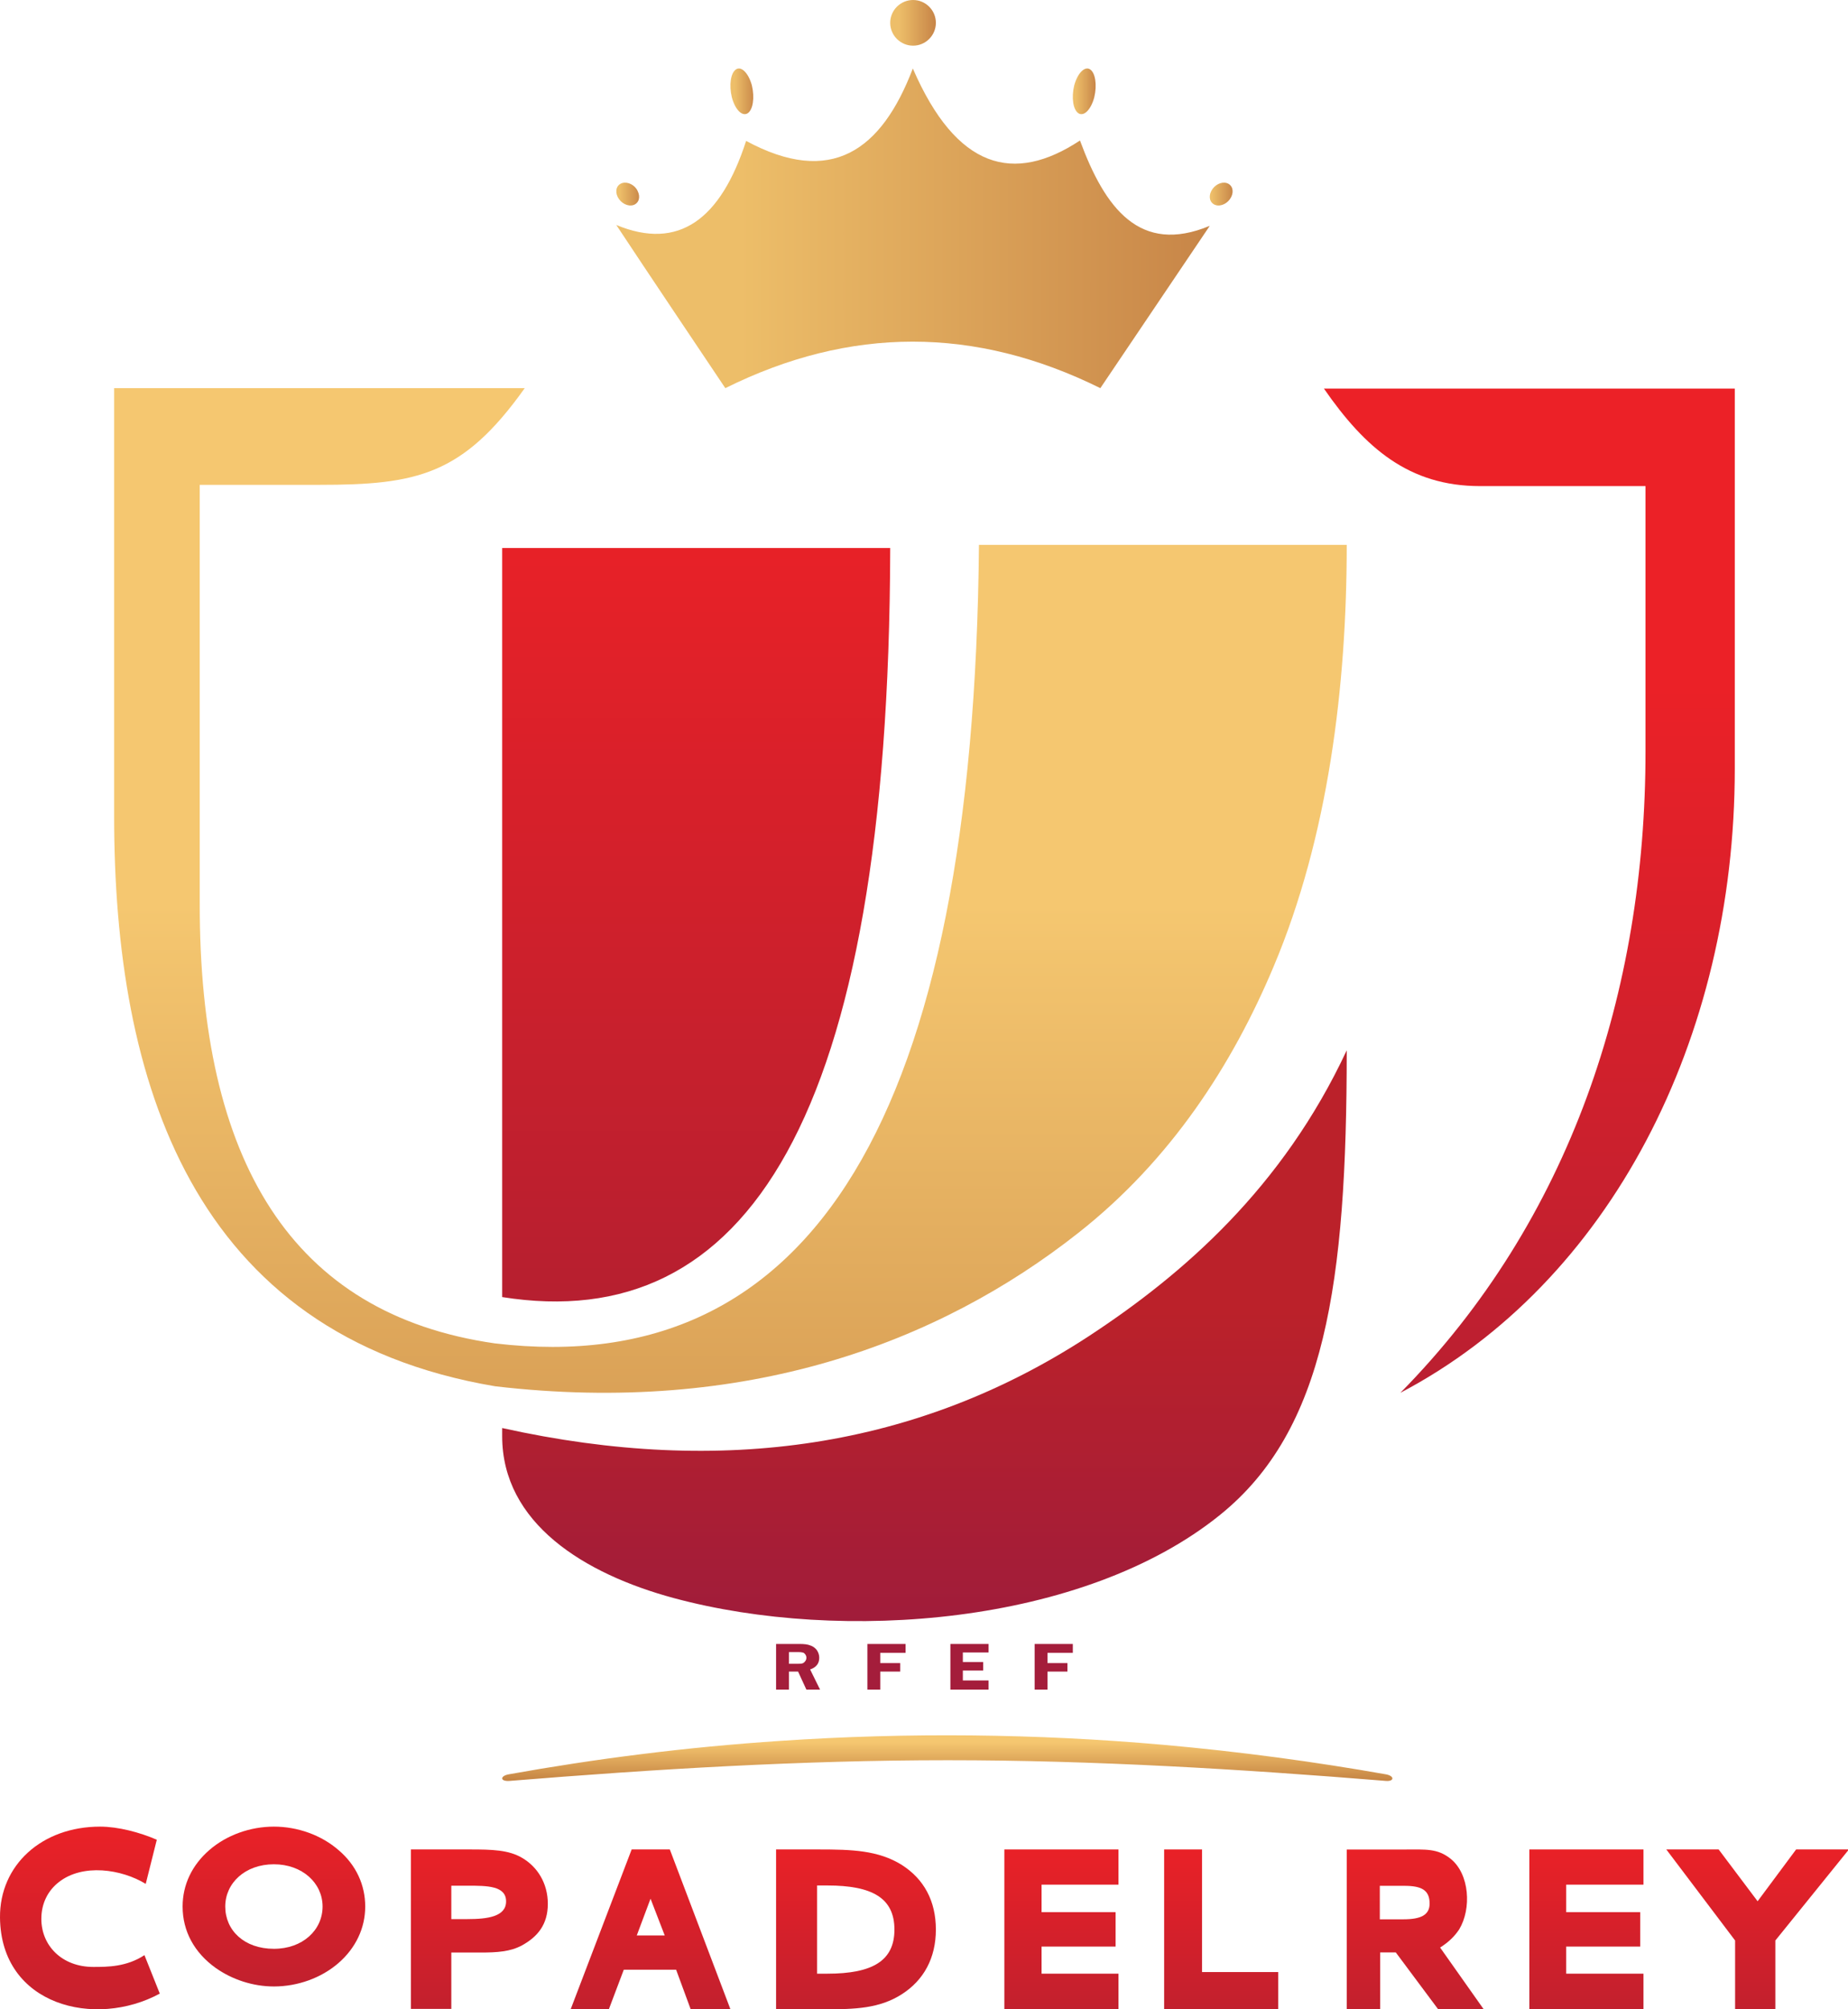 <?xml version="1.0" encoding="UTF-8"?>
<svg width="92px" height="100px" viewBox="0 0 92 100" version="1.1" xmlns="http://www.w3.org/2000/svg" xmlns:xlink="http://www.w3.org/1999/xlink">
    <!-- Generator: Sketch 47.1 (45422) - http://www.bohemiancoding.com/sketch -->
    <title>copa_del_rey</title>
    <desc>Created with Sketch.</desc>
    <defs>
        <linearGradient x1="49.957%" y1="-4.907%" x2="49.957%" y2="100.499%" id="linearGradient-1">
            <stop stop-color="#EA2127" offset="0%"></stop>
            <stop stop-color="#B41F30" offset="100%"></stop>
        </linearGradient>
        <linearGradient x1="50.012%" y1="15.012%" x2="50.012%" y2="111.374%" id="linearGradient-2">
            <stop stop-color="#BB212A" offset="29.7%"></stop>
            <stop stop-color="#9A1B3E" offset="96.97%"></stop>
        </linearGradient>
        <linearGradient x1="49.997%" y1="28.332%" x2="49.997%" y2="137.848%" id="linearGradient-3">
            <stop stop-color="#F5C770" offset="20%"></stop>
            <stop stop-color="#C48242" offset="100%"></stop>
        </linearGradient>
        <linearGradient x1="20.689%" y1="50.06%" x2="120.678%" y2="50.06%" id="linearGradient-4">
            <stop stop-color="#EDBE69" offset="0%"></stop>
            <stop stop-color="#C88648" offset="78.25%"></stop>
        </linearGradient>
        <linearGradient x1="19.123%" y1="50.608%" x2="119.136%" y2="50.608%" id="linearGradient-5">
            <stop stop-color="#EDBE69" offset="0%"></stop>
            <stop stop-color="#C88648" offset="78.25%"></stop>
        </linearGradient>
        <linearGradient x1="16.537%" y1="50.111%" x2="116.843%" y2="50.111%" id="linearGradient-6">
            <stop stop-color="#EDBE69" offset="0%"></stop>
            <stop stop-color="#C88648" offset="78.25%"></stop>
        </linearGradient>
        <linearGradient x1="22.983%" y1="50.111%" x2="123.297%" y2="50.111%" id="linearGradient-7">
            <stop stop-color="#EDBE69" offset="0%"></stop>
            <stop stop-color="#C88648" offset="78.25%"></stop>
        </linearGradient>
        <linearGradient x1="14.147%" y1="49.54%" x2="115.311%" y2="49.54%" id="linearGradient-8">
            <stop stop-color="#EDBE69" offset="0%"></stop>
            <stop stop-color="#C88648" offset="78.25%"></stop>
        </linearGradient>
        <linearGradient x1="19.595%" y1="49.54%" x2="120.764%" y2="49.54%" id="linearGradient-9">
            <stop stop-color="#EDBE69" offset="0%"></stop>
            <stop stop-color="#C88648" offset="78.25%"></stop>
        </linearGradient>
        <linearGradient x1="49.966%" y1="-0.143%" x2="49.966%" y2="99.902%" id="linearGradient-10">
            <stop stop-color="#F5C770" offset="20%"></stop>
            <stop stop-color="#C48242" offset="100%"></stop>
        </linearGradient>
        <linearGradient x1="50.13%" y1="0.239%" x2="50.13%" y2="130.259%" id="linearGradient-11">
            <stop stop-color="#EA2127" offset="0%"></stop>
            <stop stop-color="#B41F30" offset="100%"></stop>
        </linearGradient>
        <linearGradient x1="50.025%" y1="-0.054%" x2="50.025%" y2="130.553%" id="linearGradient-12">
            <stop stop-color="#EA2127" offset="0%"></stop>
            <stop stop-color="#B41F30" offset="100%"></stop>
        </linearGradient>
        <linearGradient x1="49.709%" y1="-2.015%" x2="49.709%" y2="134.842%" id="linearGradient-13">
            <stop stop-color="#EA2127" offset="0%"></stop>
            <stop stop-color="#B41F30" offset="100%"></stop>
        </linearGradient>
        <linearGradient x1="50.075%" y1="-2.272%" x2="50.075%" y2="134.93%" id="linearGradient-14">
            <stop stop-color="#EA2127" offset="0%"></stop>
            <stop stop-color="#B41F30" offset="100%"></stop>
        </linearGradient>
        <linearGradient x1="50.092%" y1="-2.278%" x2="50.092%" y2="135.272%" id="linearGradient-15">
            <stop stop-color="#EA2127" offset="0%"></stop>
            <stop stop-color="#B41F30" offset="100%"></stop>
        </linearGradient>
        <linearGradient x1="50.124%" y1="-2.278%" x2="50.124%" y2="135.272%" id="linearGradient-16">
            <stop stop-color="#EA2127" offset="0%"></stop>
            <stop stop-color="#B41F30" offset="100%"></stop>
        </linearGradient>
        <linearGradient x1="50.141%" y1="-2.278%" x2="50.141%" y2="135.272%" id="linearGradient-17">
            <stop stop-color="#EA2127" offset="0%"></stop>
            <stop stop-color="#B41F30" offset="100%"></stop>
        </linearGradient>
        <linearGradient x1="50.184%" y1="-1.993%" x2="50.184%" y2="135.174%" id="linearGradient-18">
            <stop stop-color="#EA2127" offset="0%"></stop>
            <stop stop-color="#B41F30" offset="100%"></stop>
        </linearGradient>
        <linearGradient x1="49.997%" y1="-2.278%" x2="49.997%" y2="135.272%" id="linearGradient-19">
            <stop stop-color="#EA2127" offset="0%"></stop>
            <stop stop-color="#B41F30" offset="100%"></stop>
        </linearGradient>
        <linearGradient x1="49.958%" y1="-2.278%" x2="49.958%" y2="135.272%" id="linearGradient-20">
            <stop stop-color="#EA2127" offset="0%"></stop>
            <stop stop-color="#B41F30" offset="100%"></stop>
        </linearGradient>
        <linearGradient x1="50.026%" y1="0.332%" x2="50.026%" y2="109.843%" id="linearGradient-21">
            <stop stop-color="#EC2127" offset="25.6%"></stop>
            <stop stop-color="#D7202B" offset="52.45%"></stop>
            <stop stop-color="#B31F32" offset="100%"></stop>
        </linearGradient>
    </defs>
    <g id="Page-1" stroke="none" stroke-width="1" fill="none" fill-rule="evenodd">
        <g id="copa_del_rey">
            <path d="M25,64.554 L25,27.273 L44.318,27.273 C44.254,55.856 37.098,66.478 25,64.554 Z" id="Shape" fill="url(#linearGradient-1)"></path>
            <path d="M67.045,52.273 C67.045,63.879 65.976,71.178 60.73,75.401 C53.942,80.875 41.909,81.787 33.557,79.538 C29.073,78.329 25,75.804 25,71.475 L25,71.072 C36.005,73.512 45.735,72.027 54.189,66.51 C58.92,63.412 63.857,59.105 67.045,52.273 Z" id="Shape" fill="url(#linearGradient-2)"></path>
            <path d="M67.045,27.117 L48.736,27.117 C48.487,55.492 40.46,68.746 24.633,66.858 C14.495,65.406 9.923,57.752 9.944,44.955 C9.944,38.006 9.944,31.079 9.944,24.13 L15.902,24.13 C20.743,24.13 23.04,23.653 26.123,19.318 L5.682,19.318 L5.682,40.62 C5.682,53.749 9.509,66.443 24.654,68.994 C37.088,70.446 46.708,66.858 53.68,61.362 C58.294,57.732 61.356,52.982 63.404,48.108 C66.135,41.636 67.045,34.128 67.045,27.117 Z" id="Shape" fill="url(#linearGradient-3)"></path>
            <path d="M36.109,19.318 C42.318,16.232 48.548,16.232 54.779,19.318 C56.595,16.625 58.411,13.932 60.227,11.239 C56.743,12.689 55.011,10.369 53.765,6.993 C50.47,9.168 47.619,8.422 45.444,3.409 C43.881,7.511 41.368,9.292 37.144,7.013 C35.877,10.929 33.786,12.482 30.682,11.198 C32.477,13.912 34.293,16.605 36.109,19.318 Z" id="Shape" fill="url(#linearGradient-4)"></path>
            <path d="M45.455,2.273 C46.08,2.273 46.591,1.763 46.591,1.136 C46.591,0.509 46.08,0 45.455,0 C44.83,0 44.318,0.509 44.318,1.136 C44.318,1.763 44.83,2.273 45.455,2.273 Z" id="Shape" fill="url(#linearGradient-5)"></path>
            <path d="M54.26,3.448 C54.529,3.612 54.624,4.227 54.476,4.842 C54.314,5.457 53.964,5.805 53.694,5.641 C53.425,5.477 53.331,4.862 53.479,4.248 C53.641,3.653 53.991,3.284 54.26,3.448 Z" id="Shape" fill="url(#linearGradient-6)"></path>
            <path d="M36.649,3.448 C36.38,3.612 36.285,4.227 36.434,4.842 C36.595,5.457 36.945,5.805 37.215,5.641 C37.484,5.477 37.578,4.862 37.43,4.248 C37.268,3.653 36.918,3.284 36.649,3.448 Z" id="Shape" fill="url(#linearGradient-7)"></path>
            <path d="M61.076,9.113 C61.348,9.201 61.445,9.506 61.29,9.812 C61.135,10.117 60.786,10.292 60.514,10.205 C60.243,10.117 60.146,9.812 60.301,9.506 C60.456,9.201 60.805,9.026 61.076,9.113 Z" id="Shape" fill="url(#linearGradient-8)"></path>
            <path d="M30.969,9.113 C30.698,9.201 30.601,9.506 30.756,9.812 C30.911,10.117 31.26,10.292 31.531,10.205 C31.802,10.117 31.899,9.812 31.744,9.506 C31.609,9.201 31.24,9.026 30.969,9.113 Z" id="Shape" fill="url(#linearGradient-9)"></path>
            <path d="M25.32,88.307 C29.598,87.539 34.143,86.95 38.875,86.64 C45.177,86.215 51.603,86.28 57.905,86.836 C61.769,87.179 65.488,87.686 69,88.307 C69.434,88.389 69.414,88.666 69,88.634 C61.748,88.045 54.475,87.604 47.181,87.604 C39.887,87.604 32.614,88.045 25.362,88.634 C24.887,88.666 24.887,88.389 25.32,88.307 Z" id="Shape" fill="url(#linearGradient-10)"></path>
            <path d="M7.806,91.562 C6.958,91.192 5.876,90.909 4.985,90.909 C2.079,90.909 -0.021,92.824 0,95.434 C0.043,99.829 4.752,100.96 7.955,99.219 L7.191,97.305 C6.3,97.892 5.346,97.892 4.646,97.892 C3.076,97.892 2.058,96.826 2.058,95.499 C2.058,94.716 2.397,94.085 2.927,93.672 C4.115,92.737 6.045,93.019 7.255,93.759 L7.806,91.562 Z" id="Shape" fill="url(#linearGradient-11)" fill-rule="nonzero"></path>
            <path d="M18.182,94.886 C18.182,93.816 17.732,92.821 16.852,92.076 C15.995,91.33 14.816,90.909 13.636,90.909 C12.457,90.909 11.278,91.33 10.42,92.076 C9.563,92.821 9.091,93.796 9.091,94.886 C9.091,96.11 9.67,97.181 10.742,97.946 C11.557,98.519 12.586,98.864 13.636,98.864 C14.816,98.864 15.995,98.443 16.852,97.697 C17.71,96.951 18.182,95.957 18.182,94.886 L18.182,94.886 Z M13.636,96.99 C12.157,96.99 11.214,96.072 11.214,94.886 C11.214,93.72 12.2,92.783 13.636,92.783 C15.051,92.783 16.059,93.72 16.059,94.886 C16.059,96.053 15.073,96.99 13.636,96.99 Z" id="Shape" fill="url(#linearGradient-12)" fill-rule="nonzero"></path>
            <path d="M22.468,95.512 L22.468,93.849 L23.29,93.849 C24.242,93.849 25.195,93.849 25.195,94.63 C25.195,95.392 24.264,95.512 23.268,95.512 L22.468,95.512 L22.468,95.512 Z M22.468,100 L22.468,97.175 L23.939,97.175 C24.74,97.175 25.411,97.135 25.996,96.814 C26.753,96.393 27.273,95.792 27.273,94.75 C27.273,93.729 26.753,92.907 25.996,92.466 C25.325,92.065 24.481,92.045 23.398,92.045 L20.455,92.045 L20.455,99.98 L22.468,99.98 L22.468,100 Z" id="Shape" fill="url(#linearGradient-13)" fill-rule="nonzero"></path>
            <path d="M28.409,100 L30.31,100 L31.054,98.031 L33.66,98.031 L34.385,100 L36.364,100 L33.346,92.045 L31.446,92.045 L28.409,100 L28.409,100 Z M31.701,96.324 L32.386,94.496 L33.092,96.324 L31.701,96.324 Z" id="Shape" fill="url(#linearGradient-14)" fill-rule="nonzero"></path>
            <polygon id="Shape" fill="url(#linearGradient-15)" fill-rule="nonzero" points="57.955 100 63.636 100 63.636 98.147 59.842 98.147 59.842 92.045 57.955 92.045"></polygon>
            <polygon id="Shape" fill="url(#linearGradient-16)" fill-rule="nonzero" points="50 100 55.682 100 55.682 98.228 51.853 98.228 51.853 96.879 55.539 96.879 55.539 95.167 51.853 95.167 51.853 93.797 55.682 93.797 55.682 92.045 50 92.045"></polygon>
            <path d="M38.658,100 L41.104,100 C42.571,100 43.783,99.96 44.889,99.255 C45.995,98.55 46.591,97.442 46.591,96.033 C46.591,94.603 45.995,93.516 44.889,92.811 C43.72,92.086 42.401,92.045 40.763,92.045 L38.636,92.045 L38.636,100 L38.658,100 Z M40.678,98.228 L40.678,93.838 L41.189,93.838 C43.422,93.838 44.528,94.462 44.528,96.033 C44.528,97.583 43.443,98.228 41.189,98.228 L40.678,98.228 L40.678,98.228 Z" id="Shape" fill="url(#linearGradient-17)" fill-rule="nonzero"></path>
            <path d="M67.065,100 L68.711,100 L68.711,97.168 L69.486,97.168 L71.597,100 L73.864,100 L71.694,96.927 C72.14,96.646 72.43,96.345 72.643,96.024 C73.263,95 73.166,93.273 72.217,92.509 C71.559,91.987 70.997,92.048 69.932,92.048 L67.045,92.048 L67.045,100 L67.065,100 Z M68.692,95.522 L68.692,93.855 L69.912,93.855 C70.784,93.855 71.171,94.076 71.171,94.739 C71.171,95.301 70.745,95.522 69.873,95.522 L68.692,95.522 L68.692,95.522 Z" id="Shape" fill="url(#linearGradient-18)" fill-rule="nonzero"></path>
            <polygon id="Shape" fill="url(#linearGradient-19)" fill-rule="nonzero" points="86.38 100 88.383 100 88.383 96.577 92.045 92.045 89.417 92.045 87.5 94.623 85.561 92.045 82.955 92.045 86.38 96.577"></polygon>
            <path d="M39.277,83.192 L39.277,84.091 L38.636,84.091 L38.636,81.818 L39.814,81.818 C40.021,81.818 40.207,81.836 40.331,81.889 C40.455,81.924 40.579,82.012 40.661,82.118 C40.744,82.241 40.785,82.364 40.785,82.505 C40.785,82.787 40.64,82.981 40.331,83.087 L40.826,84.091 L40.145,84.091 L39.731,83.192 L39.277,83.192 L39.277,83.192 Z M39.277,82.223 L39.277,82.805 L39.669,82.805 C39.793,82.805 39.876,82.805 39.938,82.787 C40,82.77 40.041,82.734 40.083,82.681 C40.124,82.629 40.145,82.576 40.145,82.505 C40.145,82.435 40.124,82.382 40.083,82.329 C40.041,82.276 40,82.241 39.938,82.241 C39.876,82.223 39.793,82.223 39.649,82.223 L39.277,82.223 L39.277,82.223 Z M45.083,82.259 L43.822,82.259 L43.822,82.77 L44.814,82.77 L44.814,83.192 L43.822,83.192 L43.822,84.091 L43.182,84.091 L43.182,81.818 L45.083,81.818 L45.083,82.259 L45.083,82.259 Z M49.215,82.241 L47.934,82.241 L47.934,82.717 L48.946,82.717 L48.946,83.14 L47.934,83.14 L47.934,83.633 L49.215,83.633 L49.215,84.091 L47.314,84.091 L47.314,81.818 L49.215,81.818 L49.215,82.241 L49.215,82.241 Z M53.409,82.259 L52.149,82.259 L52.149,82.77 L53.14,82.77 L53.14,83.192 L52.149,83.192 L52.149,84.091 L51.508,84.091 L51.508,81.818 L53.409,81.818 L53.409,82.259 L53.409,82.259 Z" id="Shape" fill="#A41D3B" fill-rule="nonzero"></path>
            <polygon id="Shape" fill="url(#linearGradient-20)" fill-rule="nonzero" points="76.136 100 81.818 100 81.818 98.228 77.969 98.228 77.969 96.879 81.655 96.879 81.655 95.167 77.969 95.167 77.969 93.797 81.818 93.797 81.818 92.045 76.136 92.045"></polygon>
            <path d="M86.364,19.318 C86.364,25.636 86.364,31.933 86.364,38.251 C86.364,51.703 80.149,63.837 69.716,69.318 C78.174,60.741 81.919,49.339 81.919,37.414 L81.919,24.193 L73.688,24.193 C70.148,24.193 67.967,22.31 65.909,19.339 L86.364,19.339 L86.364,19.318 Z" id="Shape" fill="url(#linearGradient-21)"></path>
        </g>
    </g>
</svg>